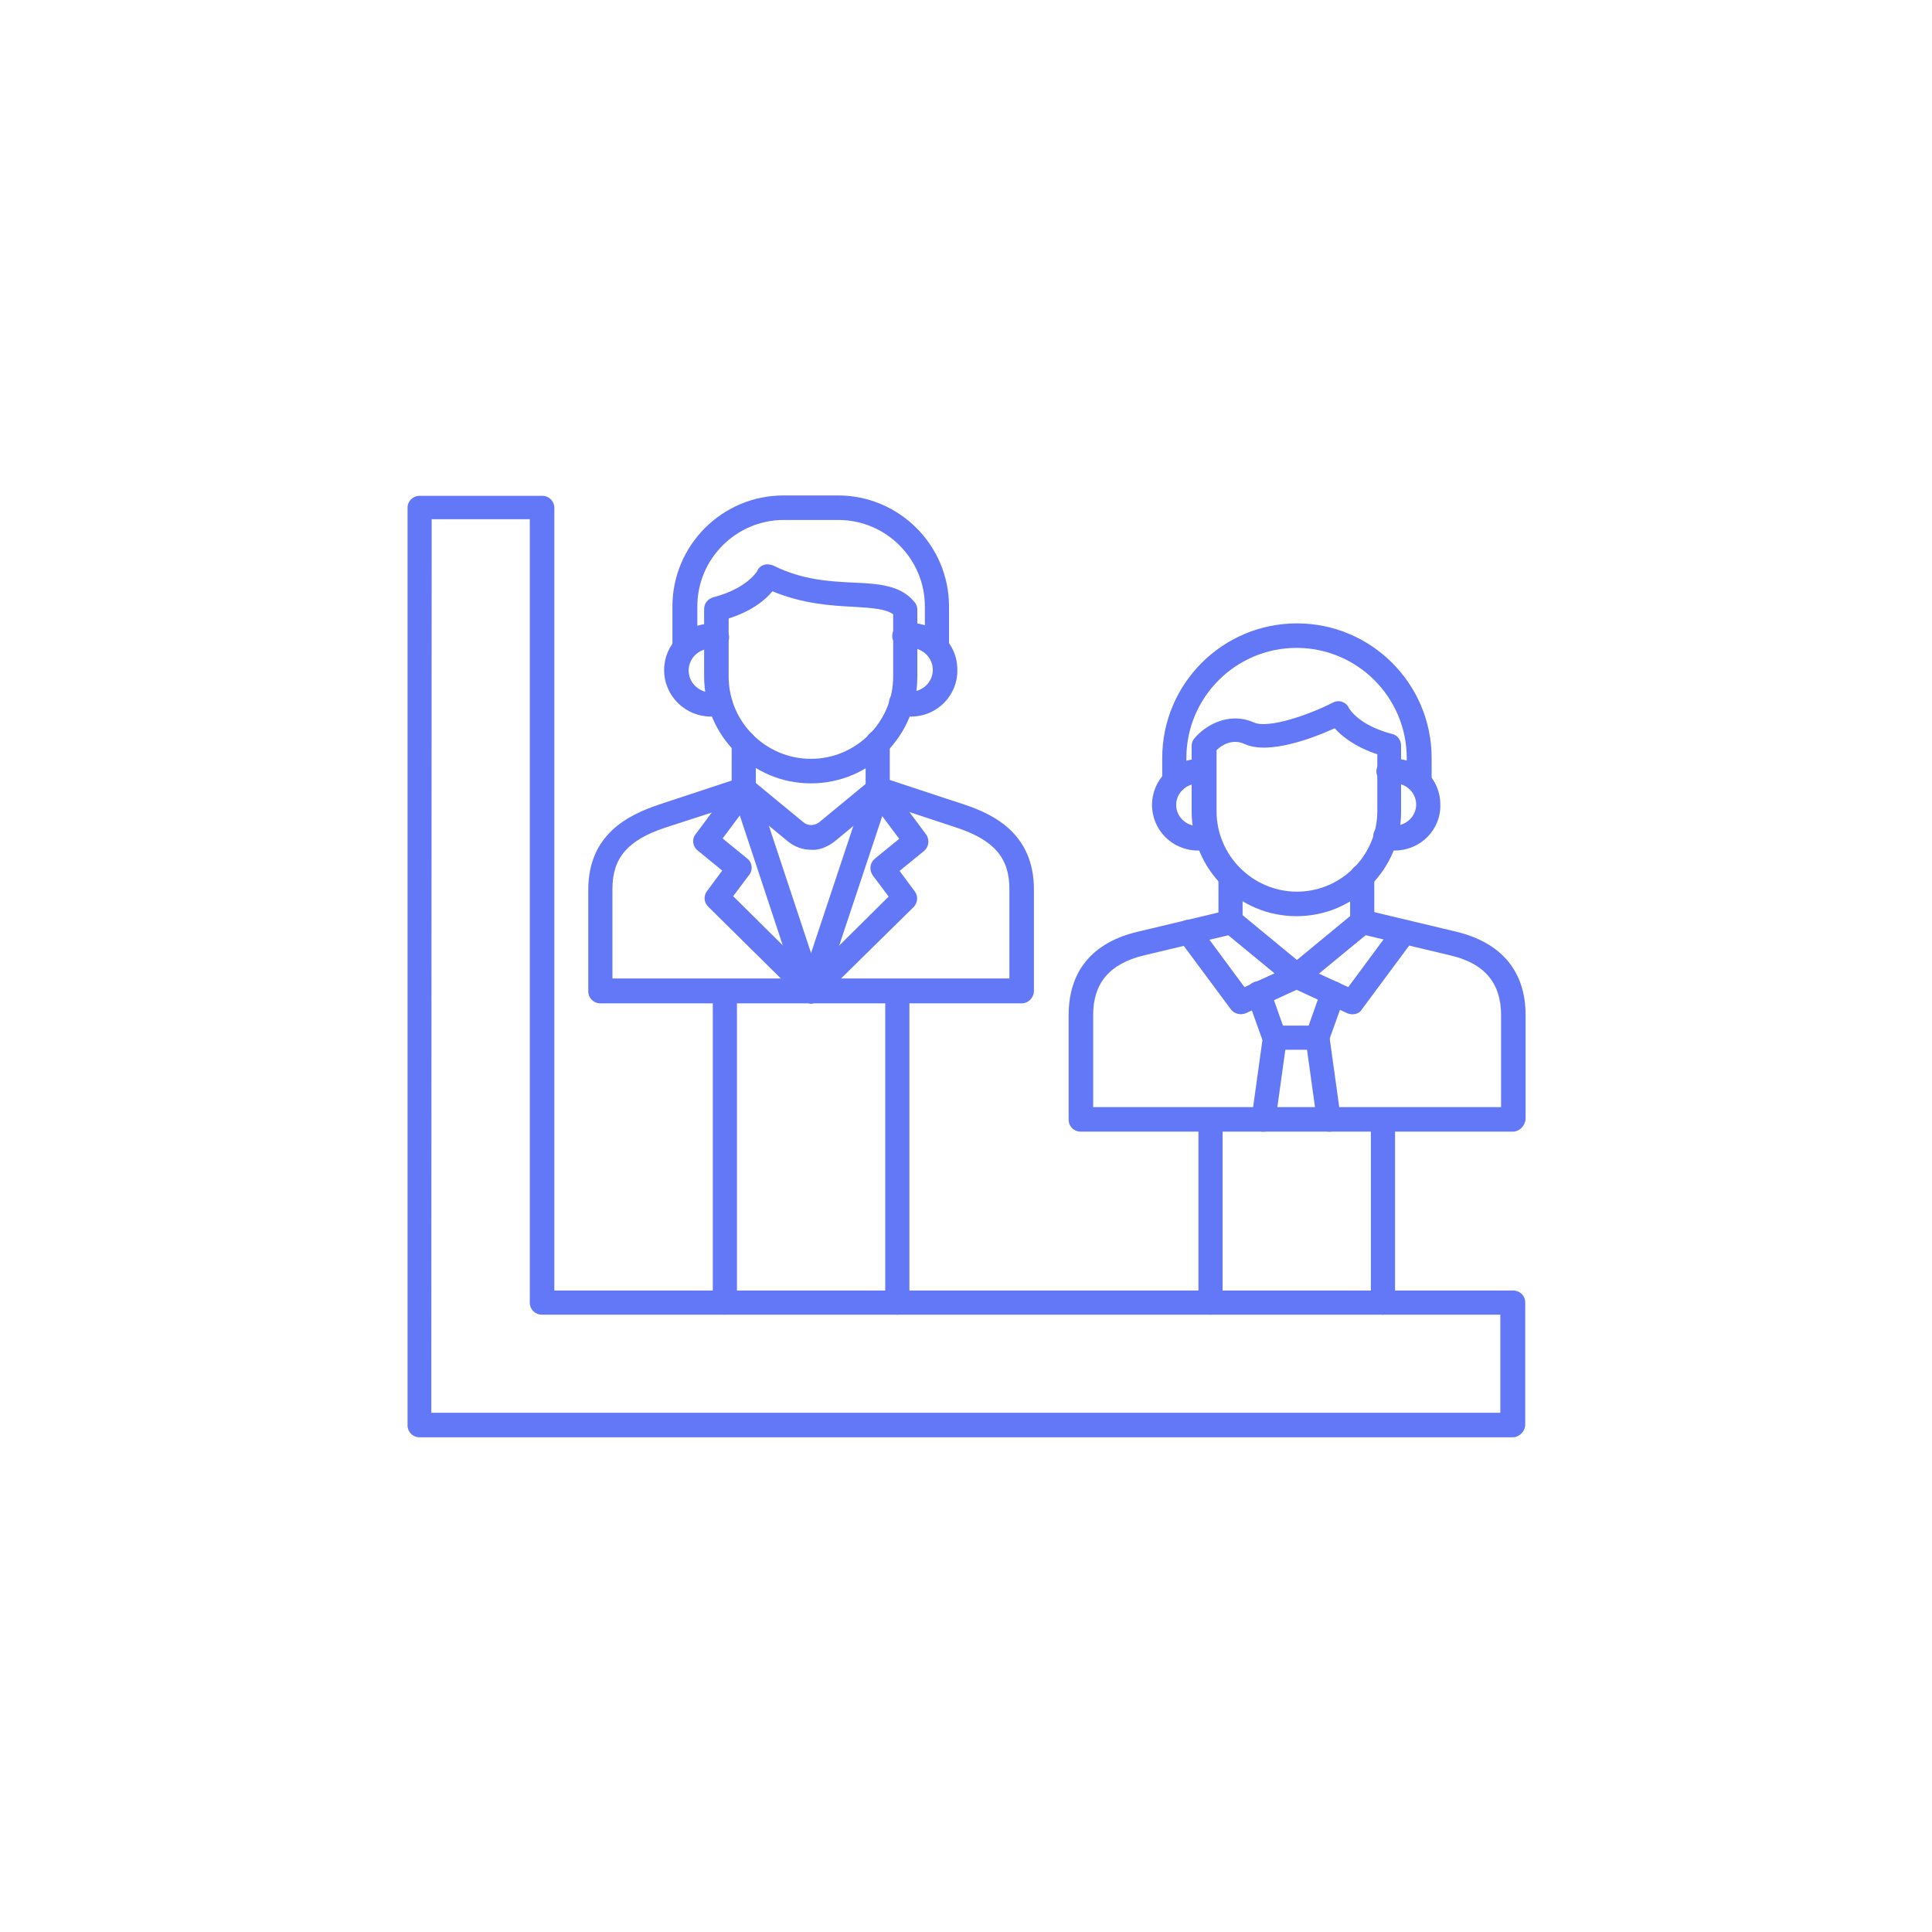 <svg id="Layer_1" enable-background="new 0 0 512 512" height="150px" viewBox="0 0 512 512" width="150px" xmlns="http://www.w3.org/2000/svg" xmlns:xlink="http://www.w3.org/1999/xlink">
	<!-- <linearGradient id="SVGID_1_" gradientTransform="matrix(1 0 0 -1 0 512.39)" gradientUnits="userSpaceOnUse" x1="256.05" x2="256.05" y1="512.34" y2=".34">
		<stop offset="0" stop-color="#f704fe" />
		<stop offset="1" stop-color="#24bce3" />
	</linearGradient> -->
	<circle clip-rule="evenodd" cx="256" cy="256" fill="url(#SVGID_1_)" fill-rule="evenodd" r="256" />
	<g id="Layer_x0020_1">
		<g id="_458533920" clip-rule="evenodd" fill="#6378f7" fill-rule="evenodd">
			<path id="_453338272" d="m114.3 374.4h283.3v-26h-254c-1.8 0-3.2-1.4-3.2-3.2v-207.6h-26zm286.6 6.5h-289.7c-1.8 0-3.2-1.4-3.2-3.2v-243.1c0-1.8 1.4-3.2 3.2-3.2h32.5c1.8 0 3.2 1.4 3.2 3.2v207.4h254.1c1.8 0 3.2 1.4 3.2 3.2v32.5c-.1 1.7-1.6 3.2-3.3 3.2z" />
			<path id="_453338128" d="m192.1 348.4c-1.8 0-3.2-1.4-3.2-3.2v-82.4c0-1.8 1.4-3.2 3.2-3.2s3.2 1.4 3.2 3.2v82.4c-.1 1.7-1.4 3.2-3.2 3.2zm45.7 0c-1.8 0-3.2-1.4-3.2-3.2v-82.4c0-1.8 1.4-3.2 3.2-3.2s3.2 1.4 3.2 3.2v82.4c-.1 1.7-1.4 3.2-3.2 3.2z" />
			<path id="_453338080" d="m320.8 348.4c-1.8 0-3.2-1.4-3.2-3.2v-48.5c0-1.8 1.4-3.2 3.2-3.2s3.2 1.4 3.2 3.2v48.5c0 1.7-1.5 3.2-3.2 3.2zm45.7 0c-1.8 0-3.2-1.4-3.2-3.2v-48.5c0-1.8 1.4-3.2 3.2-3.2s3.2 1.4 3.2 3.2v48.5c-.1 1.7-1.6 3.2-3.2 3.2z" />
			<path id="_453337432" d="m400.9 299.9h-114.5c-1.8 0-3.2-1.4-3.2-3.2v-27.7c0-11.6 6.3-19.3 18.4-22.1l23.9-5.7c1.7-.4 3.5.7 3.9 2.4s-.7 3.5-2.4 3.9l-23.9 5.7c-9.1 2.2-13.4 7.4-13.4 15.8v24.4h108.1v-24.4c0-8.5-4.4-13.7-13.4-15.8l-23.9-5.7c-1.7-.4-2.8-2.2-2.4-3.9s2.2-2.8 3.9-2.4l23.9 5.7c12 2.9 18.4 10.5 18.4 22.1v27.6c-.2 1.9-1.7 3.3-3.4 3.3z" />
			<path id="_453337288" d="m326.1 247.6c-1.8 0-3.2-1.4-3.2-3.2v-12.2c0-1.8 1.4-3.2 3.2-3.2s3.2 1.4 3.2 3.2v12.1c.1 1.8-1.3 3.3-3.2 3.3z" />
			<path id="_453337144" d="m361 247.6c-1.8 0-3.2-1.4-3.2-3.2v-12.2c0-1.8 1.4-3.2 3.2-3.2s3.2 1.4 3.2 3.2v12.1c.2 1.8-1.3 3.3-3.2 3.3z" />
			<path id="_453337816" d="m343.6 261.9c-.8 0-1.4-.3-2-.8l-17.5-14.4c-1.4-1.2-1.6-3.1-.4-4.6 1.2-1.4 3.2-1.6 4.6-.4l15.4 12.7 15.4-12.7c1.4-1.2 3.4-1 4.6.4s1 3.4-.4 4.6l-17.5 14.4c-.8.7-1.4.8-2.2.8z" />
			<path id="_453337216" d="m358.4 268.8c-.5 0-.9-.1-1.4-.3l-13.4-6.2-13.4 6.2c-1.4.6-3.1.2-4-1l-13.8-18.6c-1.1-1.4-.8-3.5.7-4.5 1.4-1.1 3.5-.8 4.5.7l12.2 16.5 12.4-5.7c.9-.4 1.8-.4 2.7 0l12.4 5.7 12.2-16.5c1.1-1.4 3.1-1.7 4.5-.7 1.4 1.1 1.7 3.1.7 4.5l-13.8 18.6c-.5.9-1.5 1.3-2.5 1.3z" />
			<path id="_453337312" d="m349.2 278.2h-11.4c-1.4 0-2.6-.9-3.1-2.2l-4.2-11.7c-.6-1.7.3-3.5 2-4.1s3.5.3 4.1 2l3.4 9.6h6.8l3.4-9.6c.6-1.7 2.5-2.5 4.1-2 1.7.6 2.6 2.5 2 4.1l-4.2 11.7c-.2 1.5-1.5 2.2-2.9 2.2z" />
			<path id="_453337720" d="m334.9 299.9c-.1 0-.3 0-.5 0-1.8-.3-3-1.9-2.7-3.7l3-21.6c.3-1.8 1.9-3 3.6-2.7 1.8.3 3 1.9 2.7 3.6l-3 21.6c-.1 1.7-1.5 2.8-3.1 2.8zm17.3 0c-1.6 0-3-1.2-3.2-2.8l-3-21.6c-.3-1.8 1-3.4 2.7-3.6 1.8-.3 3.4 1 3.6 2.7l3 21.6c.3 1.8-1 3.4-2.7 3.7 0 0-.1 0-.4 0z" />
			<path id="_453337600" d="m322.4 198.8v16.2c0 11.7 9.6 21.3 21.3 21.3s21.3-9.6 21.3-21.3v-15.1c-6-2-9.4-4.8-11.3-6.9-5.5 2.5-17.3 7.1-23.8 4.2-3.4-1.6-6.3.4-7.5 1.6zm21.2 44c-15.3 0-27.8-12.4-27.8-27.7v-17.5c0-.8.3-1.5.8-2 2.3-2.8 8.6-7.3 15.8-4.1 3.8 1.6 14.4-2 20.8-5.3.8-.4 1.7-.5 2.5-.2s1.5.9 1.8 1.7c.1.1 2.5 4.5 11.4 6.8 1.4.3 2.4 1.6 2.4 3.1v17.5c.1 15.1-12.3 27.7-27.7 27.7z" />
			<path id="_453337888" d="m376 210.2c-1.8 0-3.2-1.4-3.2-3.2v-6.1c0-16.1-13.1-29.2-29.2-29.2s-29.2 13.1-29.2 29.2v6.1c0 1.8-1.4 3.2-3.2 3.2s-3.2-1.4-3.2-3.2v-6.1c0-19.7 16-35.7 35.7-35.7s35.7 16 35.7 35.7v6.1c0 1.8-1.5 3.2-3.4 3.2z" />
			<path id="_453337456" d="m317.5 225.4c-6.8 0-12.2-5.4-12.2-12.1s5.5-12.1 12.2-12.1c.7 0 1.4.1 2 .1 1.8.3 2.9 2 2.7 3.8-.3 1.8-2 2.9-3.8 2.7-.3-.1-.7-.1-1-.1-3.1 0-5.7 2.5-5.7 5.6s2.6 5.6 5.7 5.6c.5 0 1.1-.1 1.6-.2 1.7-.5 3.5.5 4 2.3s-.5 3.5-2.3 4c-.9.1-1.9.4-3.2.4z" />
			<path id="_453337264" d="m369.6 225.4c-1.2 0-2.3-.1-3.3-.5-1.7-.5-2.7-2.3-2.3-4s2.3-2.7 4-2.3c.5.1 1 .2 1.6.2 3.1 0 5.7-2.5 5.7-5.6s-2.6-5.6-5.7-5.6c-.3 0-.7 0-1 .1-1.8.3-3.4-.9-3.8-2.7-.3-1.8.9-3.4 2.7-3.8.7-.1 1.4-.1 2-.1 6.8 0 12.2 5.4 12.2 12.1.2 6.7-5.3 12.2-12.1 12.2z" />
			<path id="_458534832" d="m270.8 265.9h-111.7c-1.8 0-3.2-1.4-3.2-3.2v-26.9c0-14.7 10.6-19.8 18.5-22.5l21.8-7.2c1.7-.5 3.5.3 4.1 2 .5 1.7-.3 3.5-2 4.1l-21.9 7.1c-10 3.3-14.1 8-14.1 16.3v23.7h105.2v-23.7c0-8.3-4.1-13-14.1-16.3l-21.8-7.2c-1.7-.5-2.6-2.4-2-4.1.5-1.7 2.4-2.6 4.1-2l21.8 7.2c7.9 2.6 18.5 7.8 18.5 22.5v26.9c0 1.8-1.5 3.3-3.2 3.3z" />
			<path id="_458534712" d="m232.6 212.4c-1.8 0-3.2-1.4-3.2-3.2v-12.4c0-1.8 1.4-3.2 3.2-3.2s3.2 1.4 3.2 3.2v12.4c.1 1.9-1.4 3.2-3.2 3.2z" />
			<path id="_458534592" d="m197.1 212.4c-1.8 0-3.2-1.4-3.2-3.2v-12.4c0-1.8 1.4-3.2 3.2-3.2s3.2 1.4 3.2 3.2v12.4c.1 1.9-1.4 3.2-3.2 3.2z" />
			<path id="_458534664" d="m214.9 225.2c-2.2 0-4.4-.8-6.2-2.3l-13.7-11.3c-1.4-1.2-1.6-3.1-.4-4.6 1.2-1.4 3.2-1.6 4.6-.4l13.7 11.3c1.2 1 2.9 1 4.2 0l13.7-11.3c1.4-1.2 3.4-1 4.6.4s1 3.4-.4 4.6l-13.7 11.3c-1.9 1.5-4.2 2.5-6.4 2.3z" />
			<path id="_458534904" d="m193.1 163.9v15.4c0 12 9.8 21.8 21.8 21.8s21.8-9.8 21.8-21.8v-16.5c-2-1.5-5.9-1.7-10.6-2-6.1-.3-13.4-.8-21.4-4.1-1.8 2.2-5.3 5.2-11.6 7.2zm21.8 43.7c-15.6 0-28.3-12.7-28.3-28.3v-17.9c0-1.5 1-2.7 2.4-3.1 9.1-2.4 11.6-6.9 11.7-7 .3-.8 1-1.4 1.8-1.6.8-.3 1.7-.1 2.5.2 7.6 3.8 14.9 4.2 21.3 4.5 6.7.3 12.4.7 16 5.1.5.5.8 1.3.8 2v17.9c0 15.5-12.5 28.2-28.2 28.2z" />
			<path id="_458534544" d="m241.4 189.9c-1.2 0-2.3-.1-3.4-.5-1.7-.5-2.7-2.3-2.3-4 .5-1.7 2.3-2.7 4-2.3.5.1 1.1.2 1.6.2 3.3 0 5.9-2.6 5.9-5.8s-2.7-5.8-5.9-5.8c-.3 0-.7 0-1 .1-1.8.3-3.4-.9-3.8-2.7-.3-1.8.9-3.4 2.7-3.8.7-.1 1.4-.2 2.1-.2 6.8 0 12.4 5.5 12.4 12.3.2 6.8-5.3 12.5-12.3 12.5z" />
			<path id="_458534376" d="m188.4 189.9c-6.8 0-12.4-5.5-12.4-12.3s5.5-12.3 12.4-12.3c.7 0 1.4.1 2.1.2 1.8.3 2.9 2 2.7 3.8-.3 1.8-2 2.9-3.8 2.7-.3-.1-.7-.1-1-.1-3.3 0-5.9 2.6-5.9 5.8s2.7 5.8 5.9 5.8c.5 0 1.1-.1 1.6-.2 1.7-.5 3.5.5 4 2.3s-.5 3.5-2.3 4c-1.1 0-2.3.3-3.3.3z" />
			<path id="_458534352" d="m214.9 265.9c-.8 0-1.6-.3-2.3-1-1.2-1.3-1.2-3.3 0-4.6l22.9-22.7-4.2-5.6c-1-1.4-.8-3.3.5-4.4l6.5-5.3-8.3-11.1c-1.1-1.4-.8-3.5.7-4.5 1.4-1.1 3.5-.8 4.5.7l10.2 13.7c1 1.4.8 3.3-.5 4.4l-6.5 5.3 4 5.4c1 1.3.8 3.1-.3 4.2l-25 24.6c-.5.5-1.3.9-2.2.9z" />
			<path id="_458534304" d="m214.9 265.9c-.8 0-1.6-.3-2.3-1l-24.9-24.6c-1.2-1.2-1.3-2.9-.3-4.2l4-5.4-6.5-5.3c-1.4-1.1-1.6-3.1-.5-4.4l10.2-13.7c1.1-1.4 3.1-1.7 4.5-.7 1.4 1.1 1.7 3.1.7 4.5l-8.3 11.1 6.5 5.3c1.4 1.1 1.6 3.1.5 4.4l-4.2 5.6 22.9 22.7c1.3 1.2 1.3 3.3 0 4.6-.6.7-1.4 1.1-2.3 1.1z" />
			<path id="_458533776" d="m214.9 265.9c-.3 0-.7-.1-1-.1-1.7-.5-2.6-2.4-2-4.1l17.8-53.5c.5-1.7 2.4-2.6 4.1-2 1.7.5 2.6 2.4 2 4.1l-17.8 53.5c-.4 1.2-1.8 2.1-3.1 2.1z" />
			<path id="_458534160" d="m214.9 265.9c-1.4 0-2.6-.9-3.1-2.2l-17.7-53.5c-.5-1.7.3-3.5 2-4.1 1.7-.5 3.5.3 4.1 2l17.7 53.4c.5 1.7-.3 3.5-2 4.1-.3.3-.7.3-1 .3z" />
			<path id="_458533728" d="m181.4 174.8c-1.8 0-3.2-1.4-3.2-3.2v-10.9c0-16.2 13.2-29.4 29.4-29.4h14.5c16.2 0 29.4 13.2 29.4 29.4v10.9c0 1.8-1.4 3.2-3.2 3.2s-3.2-1.4-3.2-3.2v-10.9c0-12.6-10.3-22.9-22.9-22.9h-14.5c-12.6 0-22.9 10.3-22.9 22.9v10.9c-.2 1.6-1.6 3.2-3.4 3.2z" />
		</g>
	</g>
</svg>
